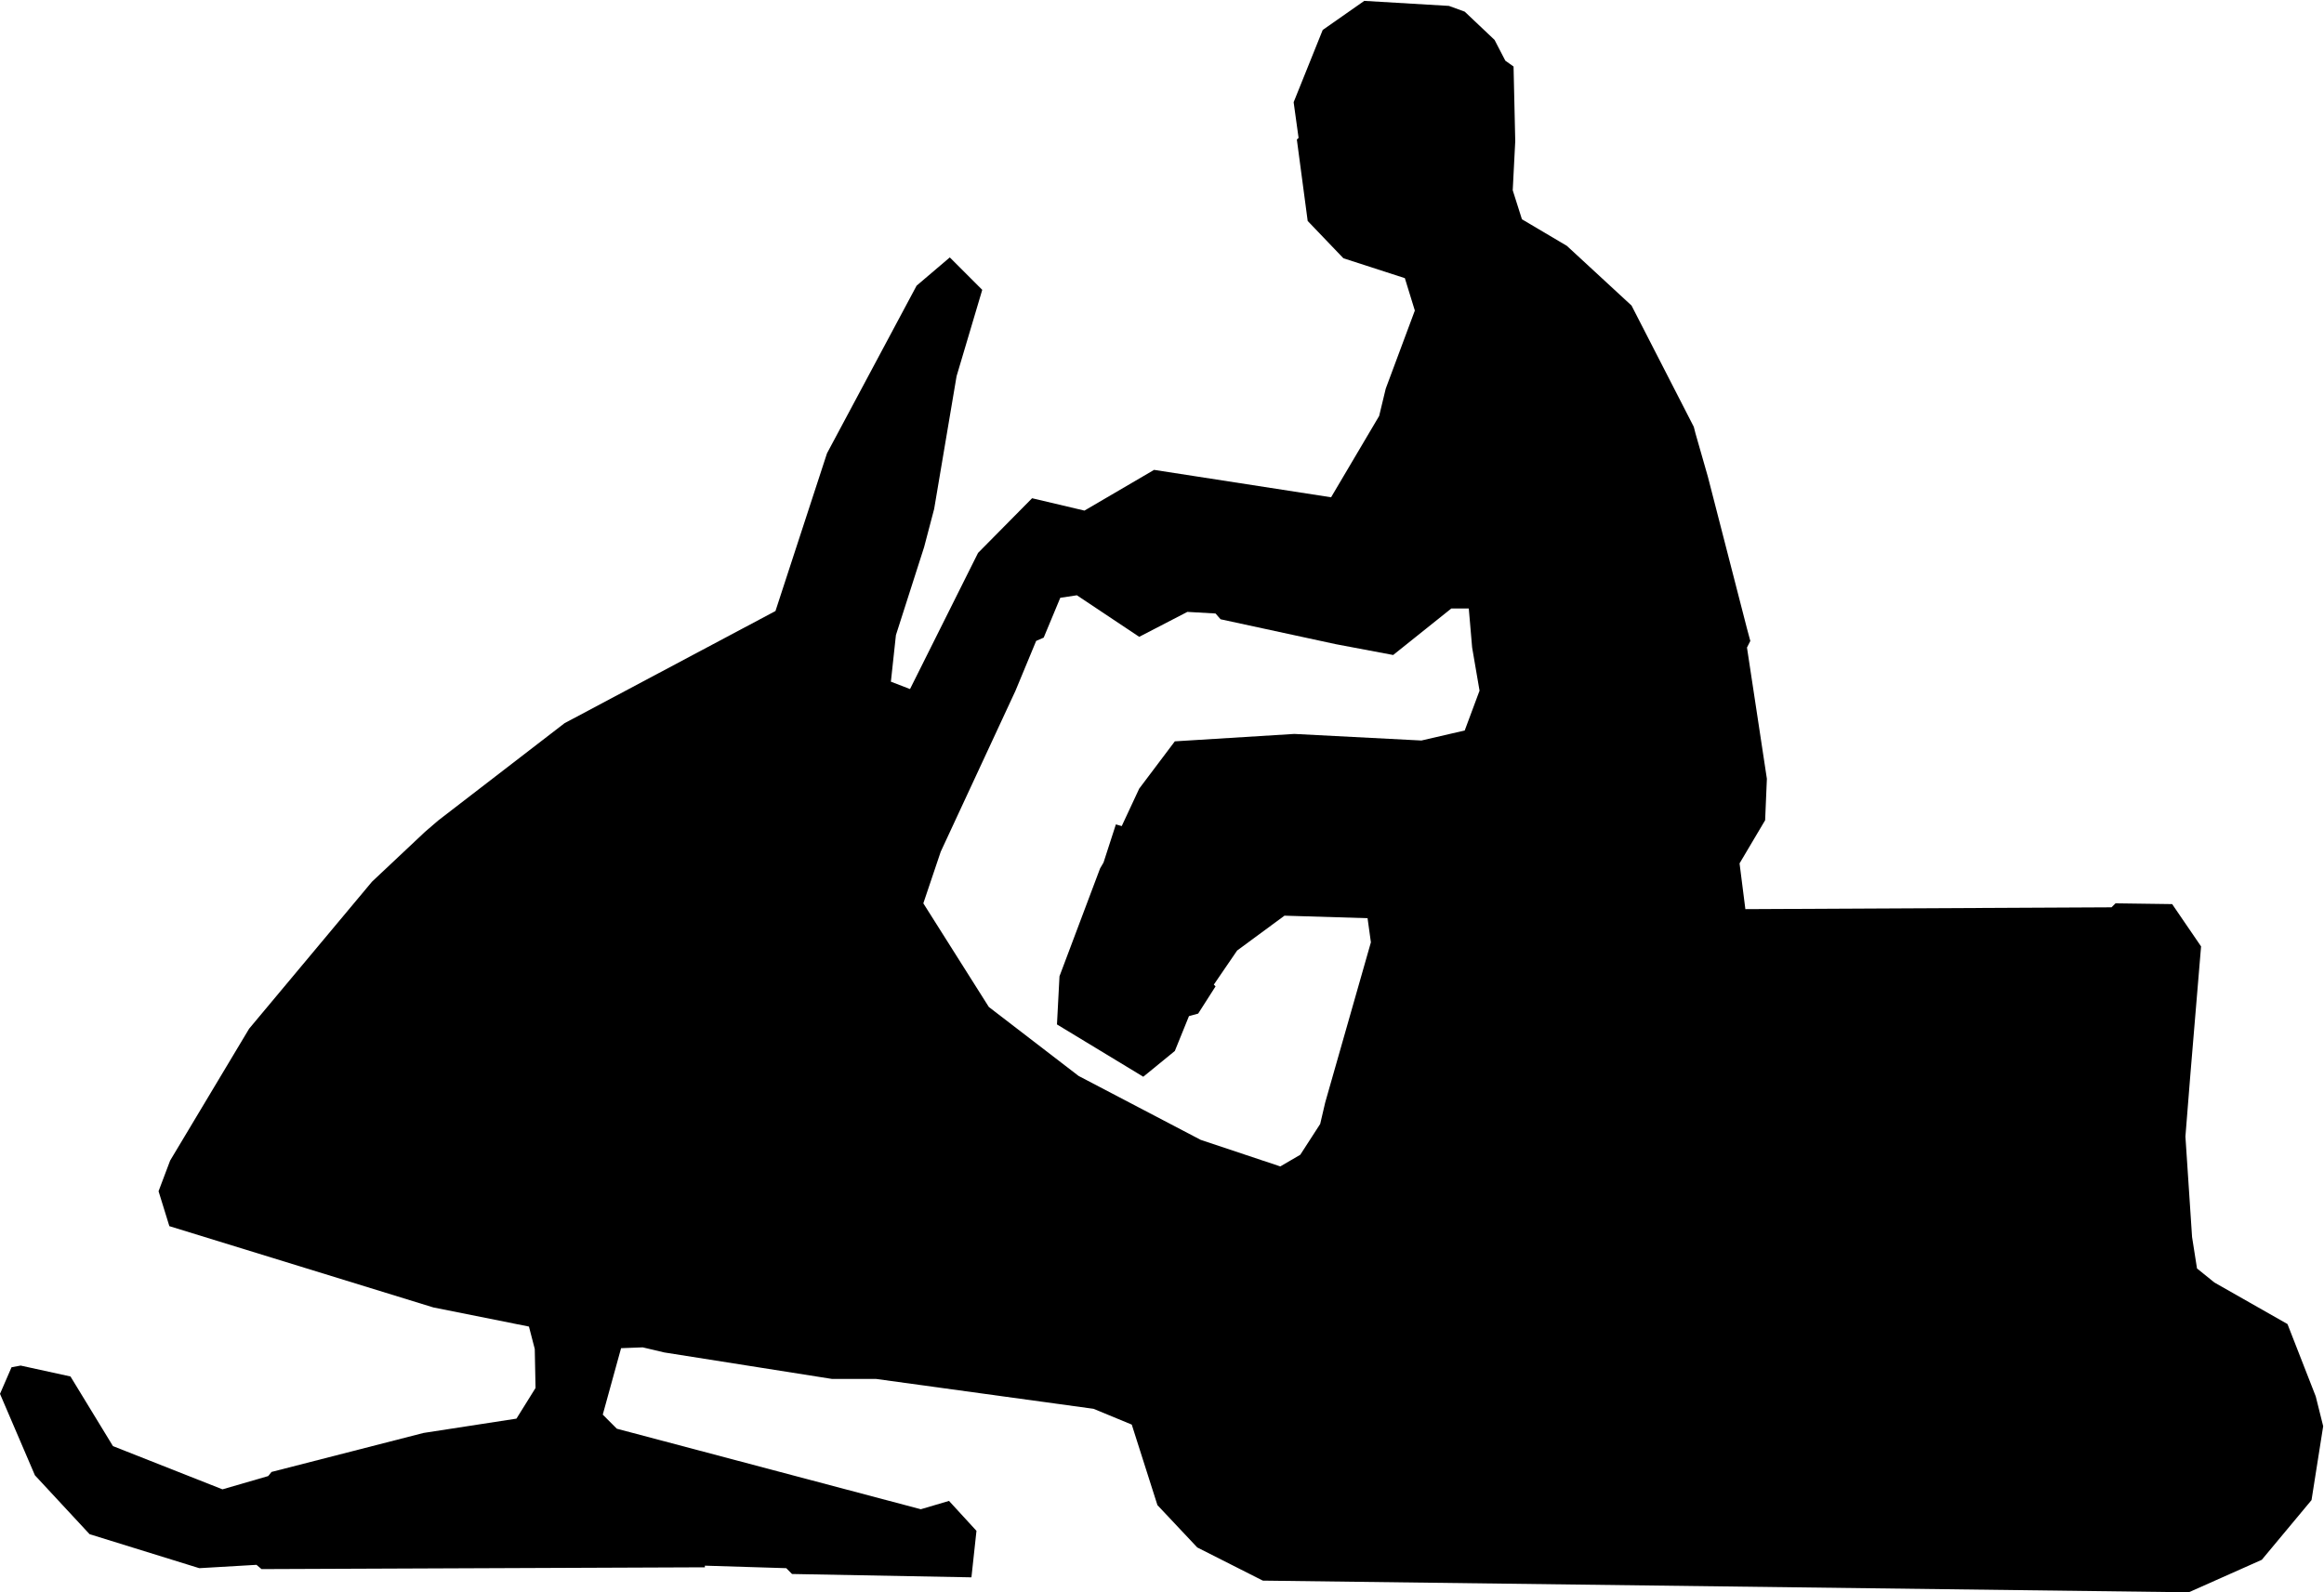 <?xml version="1.0" encoding="UTF-8" standalone="no"?>
<!-- Created with Inkscape (http://www.inkscape.org/) -->

<svg
   version="1.1"
   id="svg2"
   xml:space="preserve"
   width="26.44"
   height="18.12"
   viewBox="0 0 26.44 18.12"
   xmlns="http://www.w3.org/2000/svg"
   xmlns:svg="http://www.w3.org/2000/svg"><defs
     id="defs6" /><g
     id="g8"
     transform="matrix(1.333,0,0,-1.333,0,18.12)"><g
       id="g10"
       transform="scale(0.1)"><path
         d="m 120.754,109.422 -0.852,2.766 -5.246,1.699 -3.047,3.183 -0.925,6.953 0.148,0.137 -0.422,3.047 2.481,6.168 3.547,2.484 7.226,-0.429 1.348,-0.492 2.547,-2.411 0.918,-1.773 0.703,-0.5 0.144,-6.375 -0.215,-4.188 0.786,-2.476 3.835,-2.27 5.52,-5.097 5.313,-10.352 0.144,-0.562 1.055,-3.688 3.34,-12.973 0.285,-1.059 -0.285,-0.562 1.699,-11.203 -0.149,-3.539 -2.183,-3.684 0.496,-3.906 31.25,0.156 0.344,0.34 4.832,-0.066 2.468,-3.613 -0.918,-10.988 -0.418,-5.242 0.567,-8.574 0.422,-2.688 1.484,-1.199 6.238,-3.547 2.411,-6.172 0.636,-2.547 L 197.285,7.871 193.039,2.773 186.809,0 107.781,0.996 102.184,3.828 98.785,7.441 96.594,14.316 93.332,15.664 74.766,18.215 H 71.008 L 56.688,20.477 54.855,20.91 53.008,20.84 51.445,15.168 52.645,13.965 78.59,7.09 80.996,7.801 83.34,5.246 82.91,1.277 67.598,1.562 67.106,2.059 60.16,2.273 V 2.129 H 59.176 L 22.32,1.98 21.891,2.344 17.008,2.059 7.645,4.961 2.98,9.988 0,16.941 l 0.984,2.269 0.777,0.145 4.254,-0.93 3.625,-5.945 9.348,-3.691 3.902,1.133 0.285,0.352 12.969,3.328 7.934,1.223 1.629,2.617 -0.066,3.328 -0.496,1.914 -8.156,1.633 -22.535,6.941 -0.922,2.981 0.988,2.617 6.742,11.258 10.488,12.551 4.527,4.258 1.141,0.98 10.766,8.293 18,9.574 4.398,13.465 7.649,14.313 2.832,2.41 2.769,-2.769 -2.191,-7.372 -1.914,-11.335 -0.856,-3.254 -2.406,-7.512 -0.43,-3.977 1.633,-0.629 5.805,11.621 4.613,4.668 4.469,-1.055 5.945,3.477 15.105,-2.34 4.102,6.941 0.563,2.336 z M 89.078,81.5 l -0.644,-0.281 -1.762,-4.25 -6.383,-13.746 -1.484,-4.406 5.59,-8.848 7.66,-5.887 10.422,-5.457 6.793,-2.269 1.707,0.996 1.699,2.629 0.429,1.836 3.899,13.672 -0.285,2.059 -7.09,0.215 -4.043,-2.977 -1.988,-2.91 0.148,-0.148 -1.484,-2.324 -0.785,-0.215 -1.207,-2.977 -2.692,-2.199 -7.367,4.465 0.215,4.113 3.465,9.207 0.293,0.5 1.055,3.258 0.5,-0.144 1.492,3.199 3.039,4.035 10.199,0.633 10.847,-0.562 3.696,0.856 1.265,3.398 -0.632,3.683 -0.286,3.332 h -1.492 l -4.961,-3.969 -4.89,0.922 -9.844,2.129 -0.426,0.492 -2.406,0.137 -4.109,-2.129 -5.32,3.547 -1.418,-0.215 L 89.078,81.5"
         style="fill:#000000;fill-opacity:1;fill-rule:nonzero;stroke:none"
         id="path12" /></g></g></svg>
